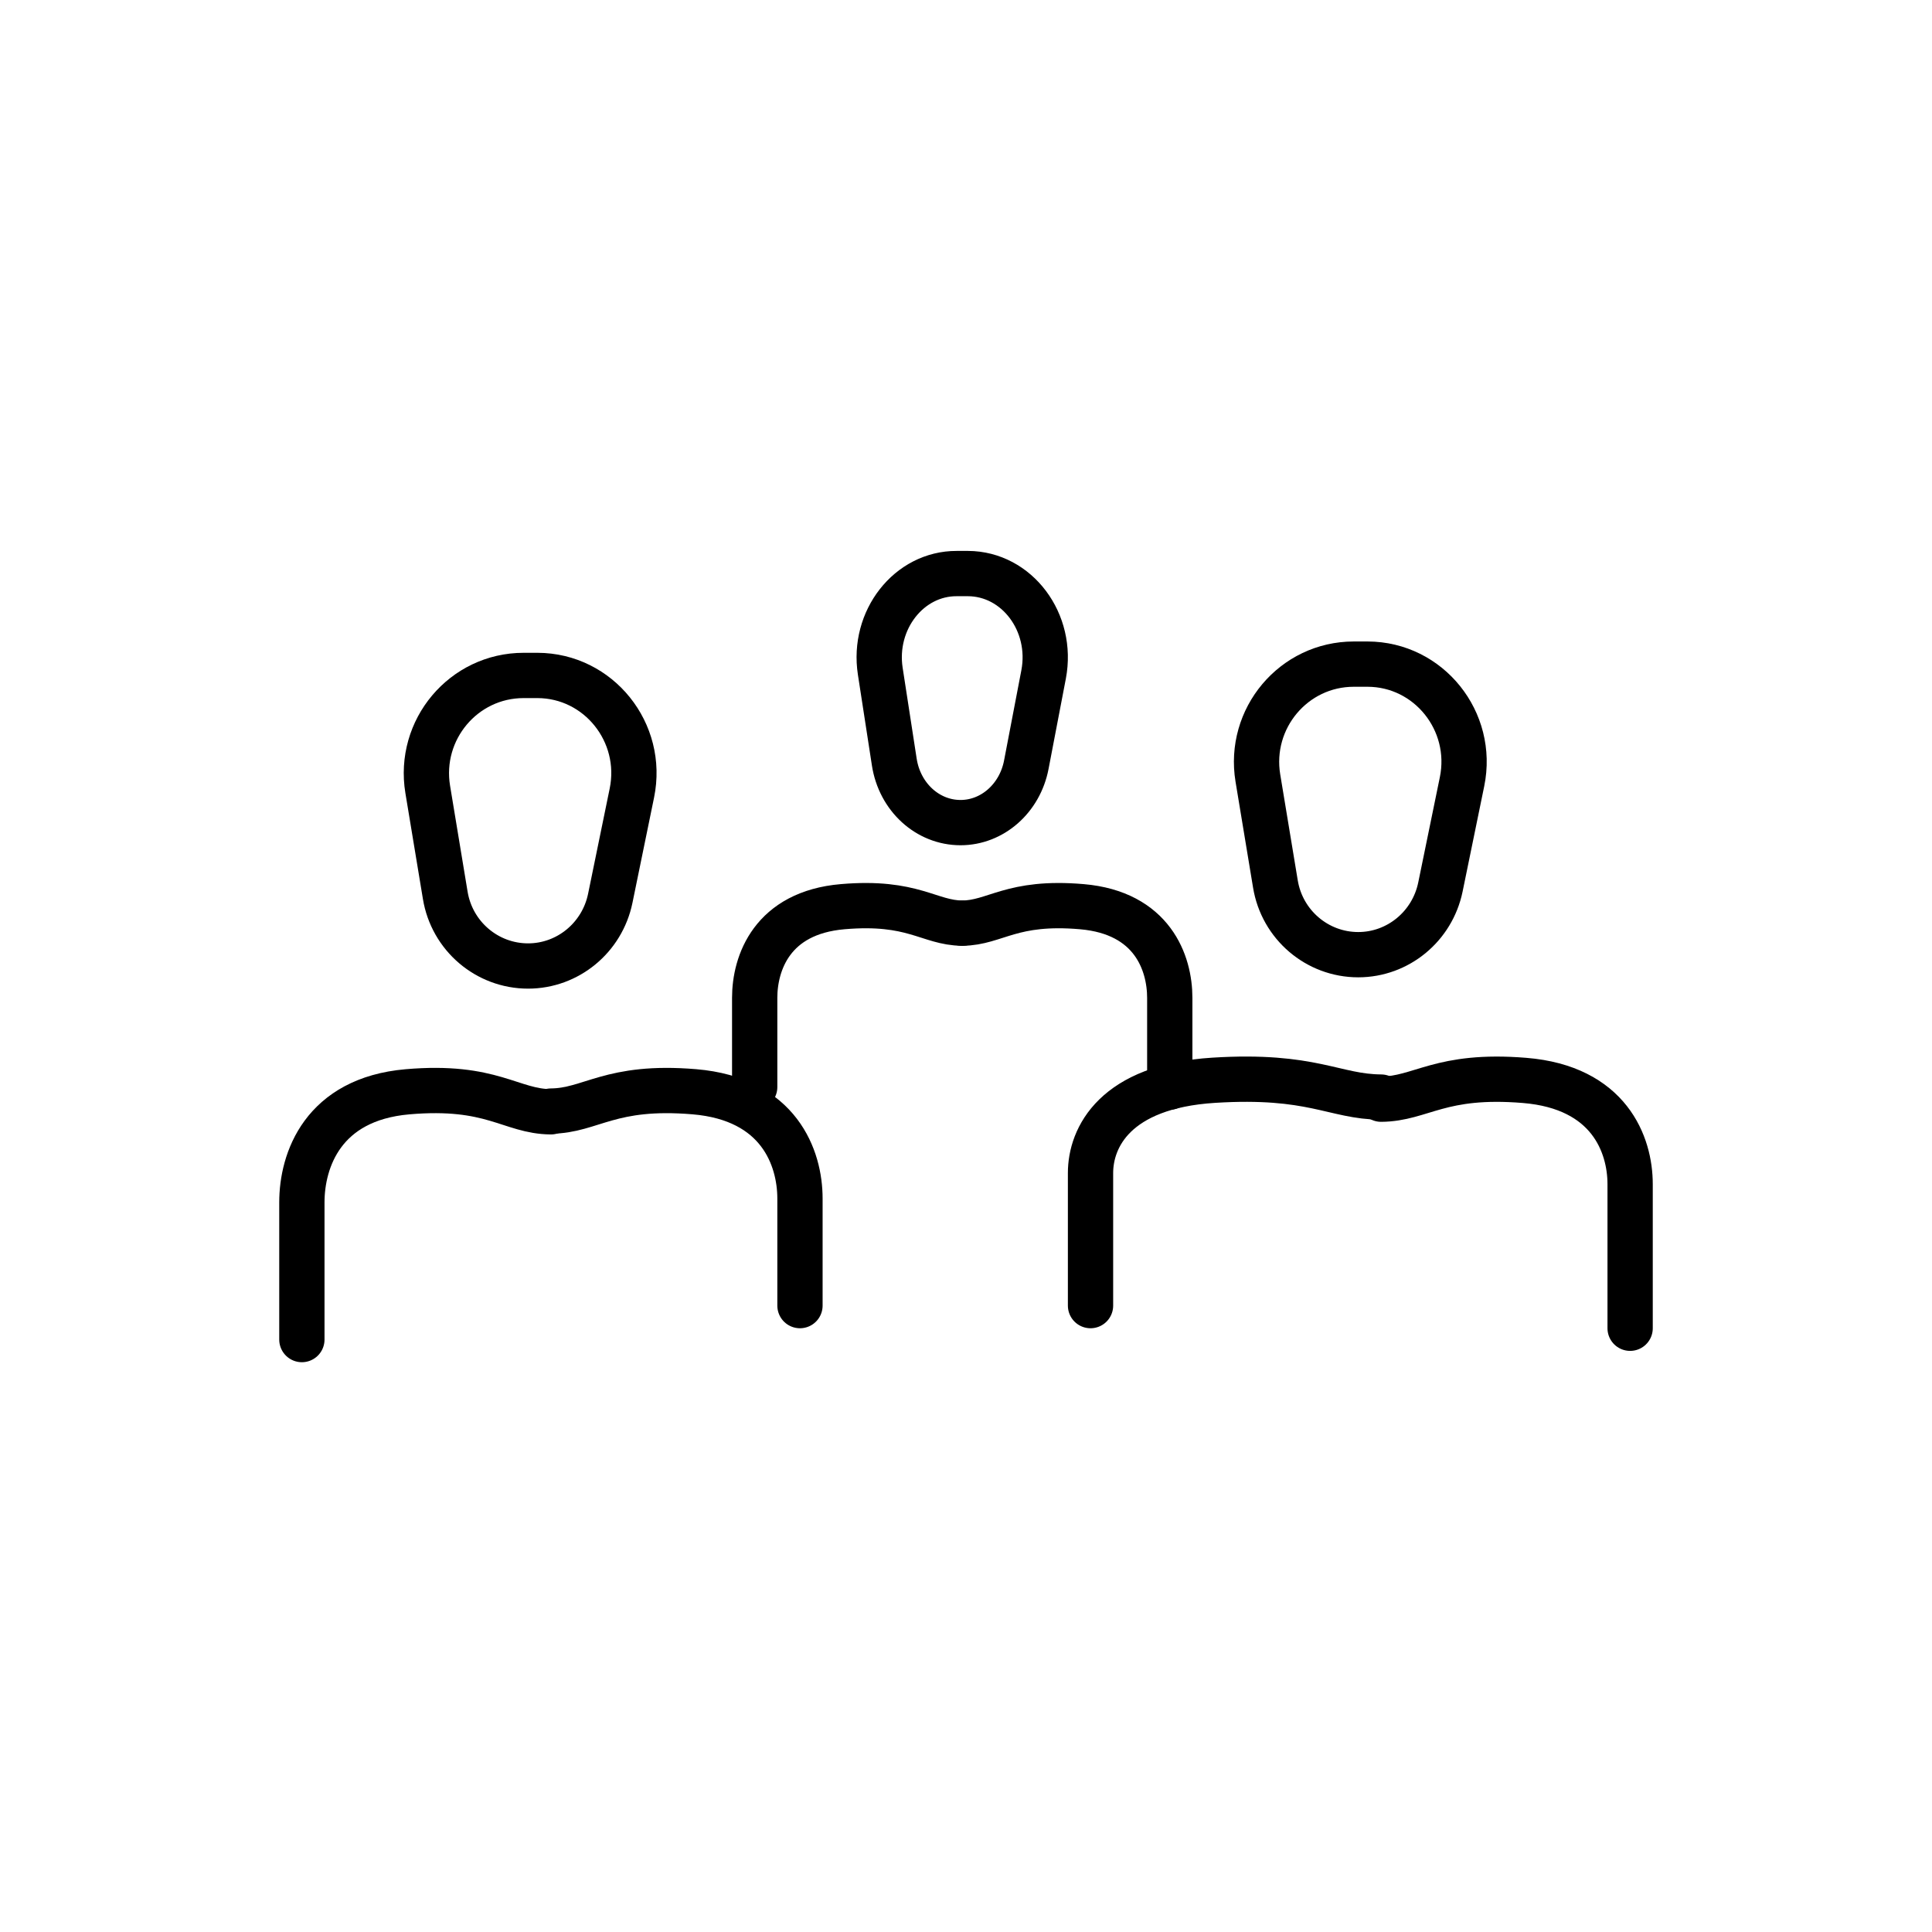 <svg width="64" height="64" viewBox="0 0 64 64" fill="none" xmlns="http://www.w3.org/2000/svg">
<path d="M38.75 36.011C38.75 34.018 38.75 34.211 38.75 33.056C38.75 31.9 38.176 30.236 35.836 30.035C33.496 29.834 32.981 30.57 31.875 30.581" stroke="black" stroke-width="1.5" stroke-miterlimit="10" stroke-linecap="round" stroke-linejoin="round"/>
<path d="M25 36.011C25 34.018 25 34.211 25 33.056C25 31.9 25.574 30.236 27.914 30.035C30.254 29.834 30.769 30.57 31.875 30.581" stroke="black" stroke-width="1.5" stroke-miterlimit="10" stroke-linecap="round" stroke-linejoin="round"/>
<path d="M29.16 22.233C29.317 23.249 29.484 24.338 29.624 25.241C29.802 26.404 30.729 27.25 31.819 27.25C32.872 27.25 33.784 26.449 33.998 25.331L34.571 22.341C34.899 20.619 33.69 19.006 32.064 19H31.694C30.109 18.994 28.9 20.541 29.16 22.233Z" stroke="black" stroke-width="1.5" stroke-miterlimit="10" stroke-linecap="round" stroke-linejoin="round"/>
<path d="M26.5 43.25C26.5 43.056 26.5 39.872 26.5 39.704C26.5 38.355 25.808 36.402 23.004 36.166C20.2 35.93 19.584 36.796 18.25 36.806" stroke="black" stroke-width="1.5" stroke-miterlimit="10" stroke-linecap="round" stroke-linejoin="round"/>
<path d="M10 44.375C10 42.549 10 40.94 10 39.831C10 38.434 10.692 36.412 13.496 36.167C16.3 35.923 16.916 36.819 18.25 36.83" stroke="black" stroke-width="1.5" stroke-miterlimit="10" stroke-linecap="round" stroke-linejoin="round"/>
<path d="M54 44C54 41.736 54 40.536 54 39.226C54 37.916 53.308 36.019 50.504 35.79C47.7 35.56 47.084 36.401 45.75 36.412" stroke="black" stroke-width="1.5" stroke-miterlimit="10" stroke-linecap="round" stroke-linejoin="round"/>
<path d="M36.125 43.25C36.125 42.311 36.125 39.486 36.125 38.857C36.125 37.686 36.932 35.99 40.204 35.785C43.476 35.58 44.194 36.332 45.75 36.342" stroke="black" stroke-width="1.5" stroke-miterlimit="10" stroke-linecap="round" stroke-linejoin="round"/>
<path d="M41.669 25.775C41.864 26.956 42.075 28.229 42.249 29.28C42.47 30.634 43.634 31.625 44.993 31.625C46.31 31.625 47.447 30.688 47.716 29.383L48.432 25.894C48.843 23.89 47.331 22.005 45.304 22H44.846C42.855 22 41.343 23.798 41.669 25.775Z" stroke="black" stroke-width="1.5" stroke-miterlimit="10" stroke-linecap="round" stroke-linejoin="round"/>
<path d="M14.169 26.15C14.364 27.331 14.575 28.604 14.749 29.655C14.97 31.009 16.134 32 17.493 32C18.81 32 19.947 31.063 20.216 29.758L20.932 26.269C21.343 24.265 19.831 22.38 17.804 22.375H17.346C15.355 22.375 13.843 24.173 14.169 26.15Z" stroke="black" stroke-width="1.5" stroke-miterlimit="10" stroke-linecap="round" stroke-linejoin="round"/>
</svg>
